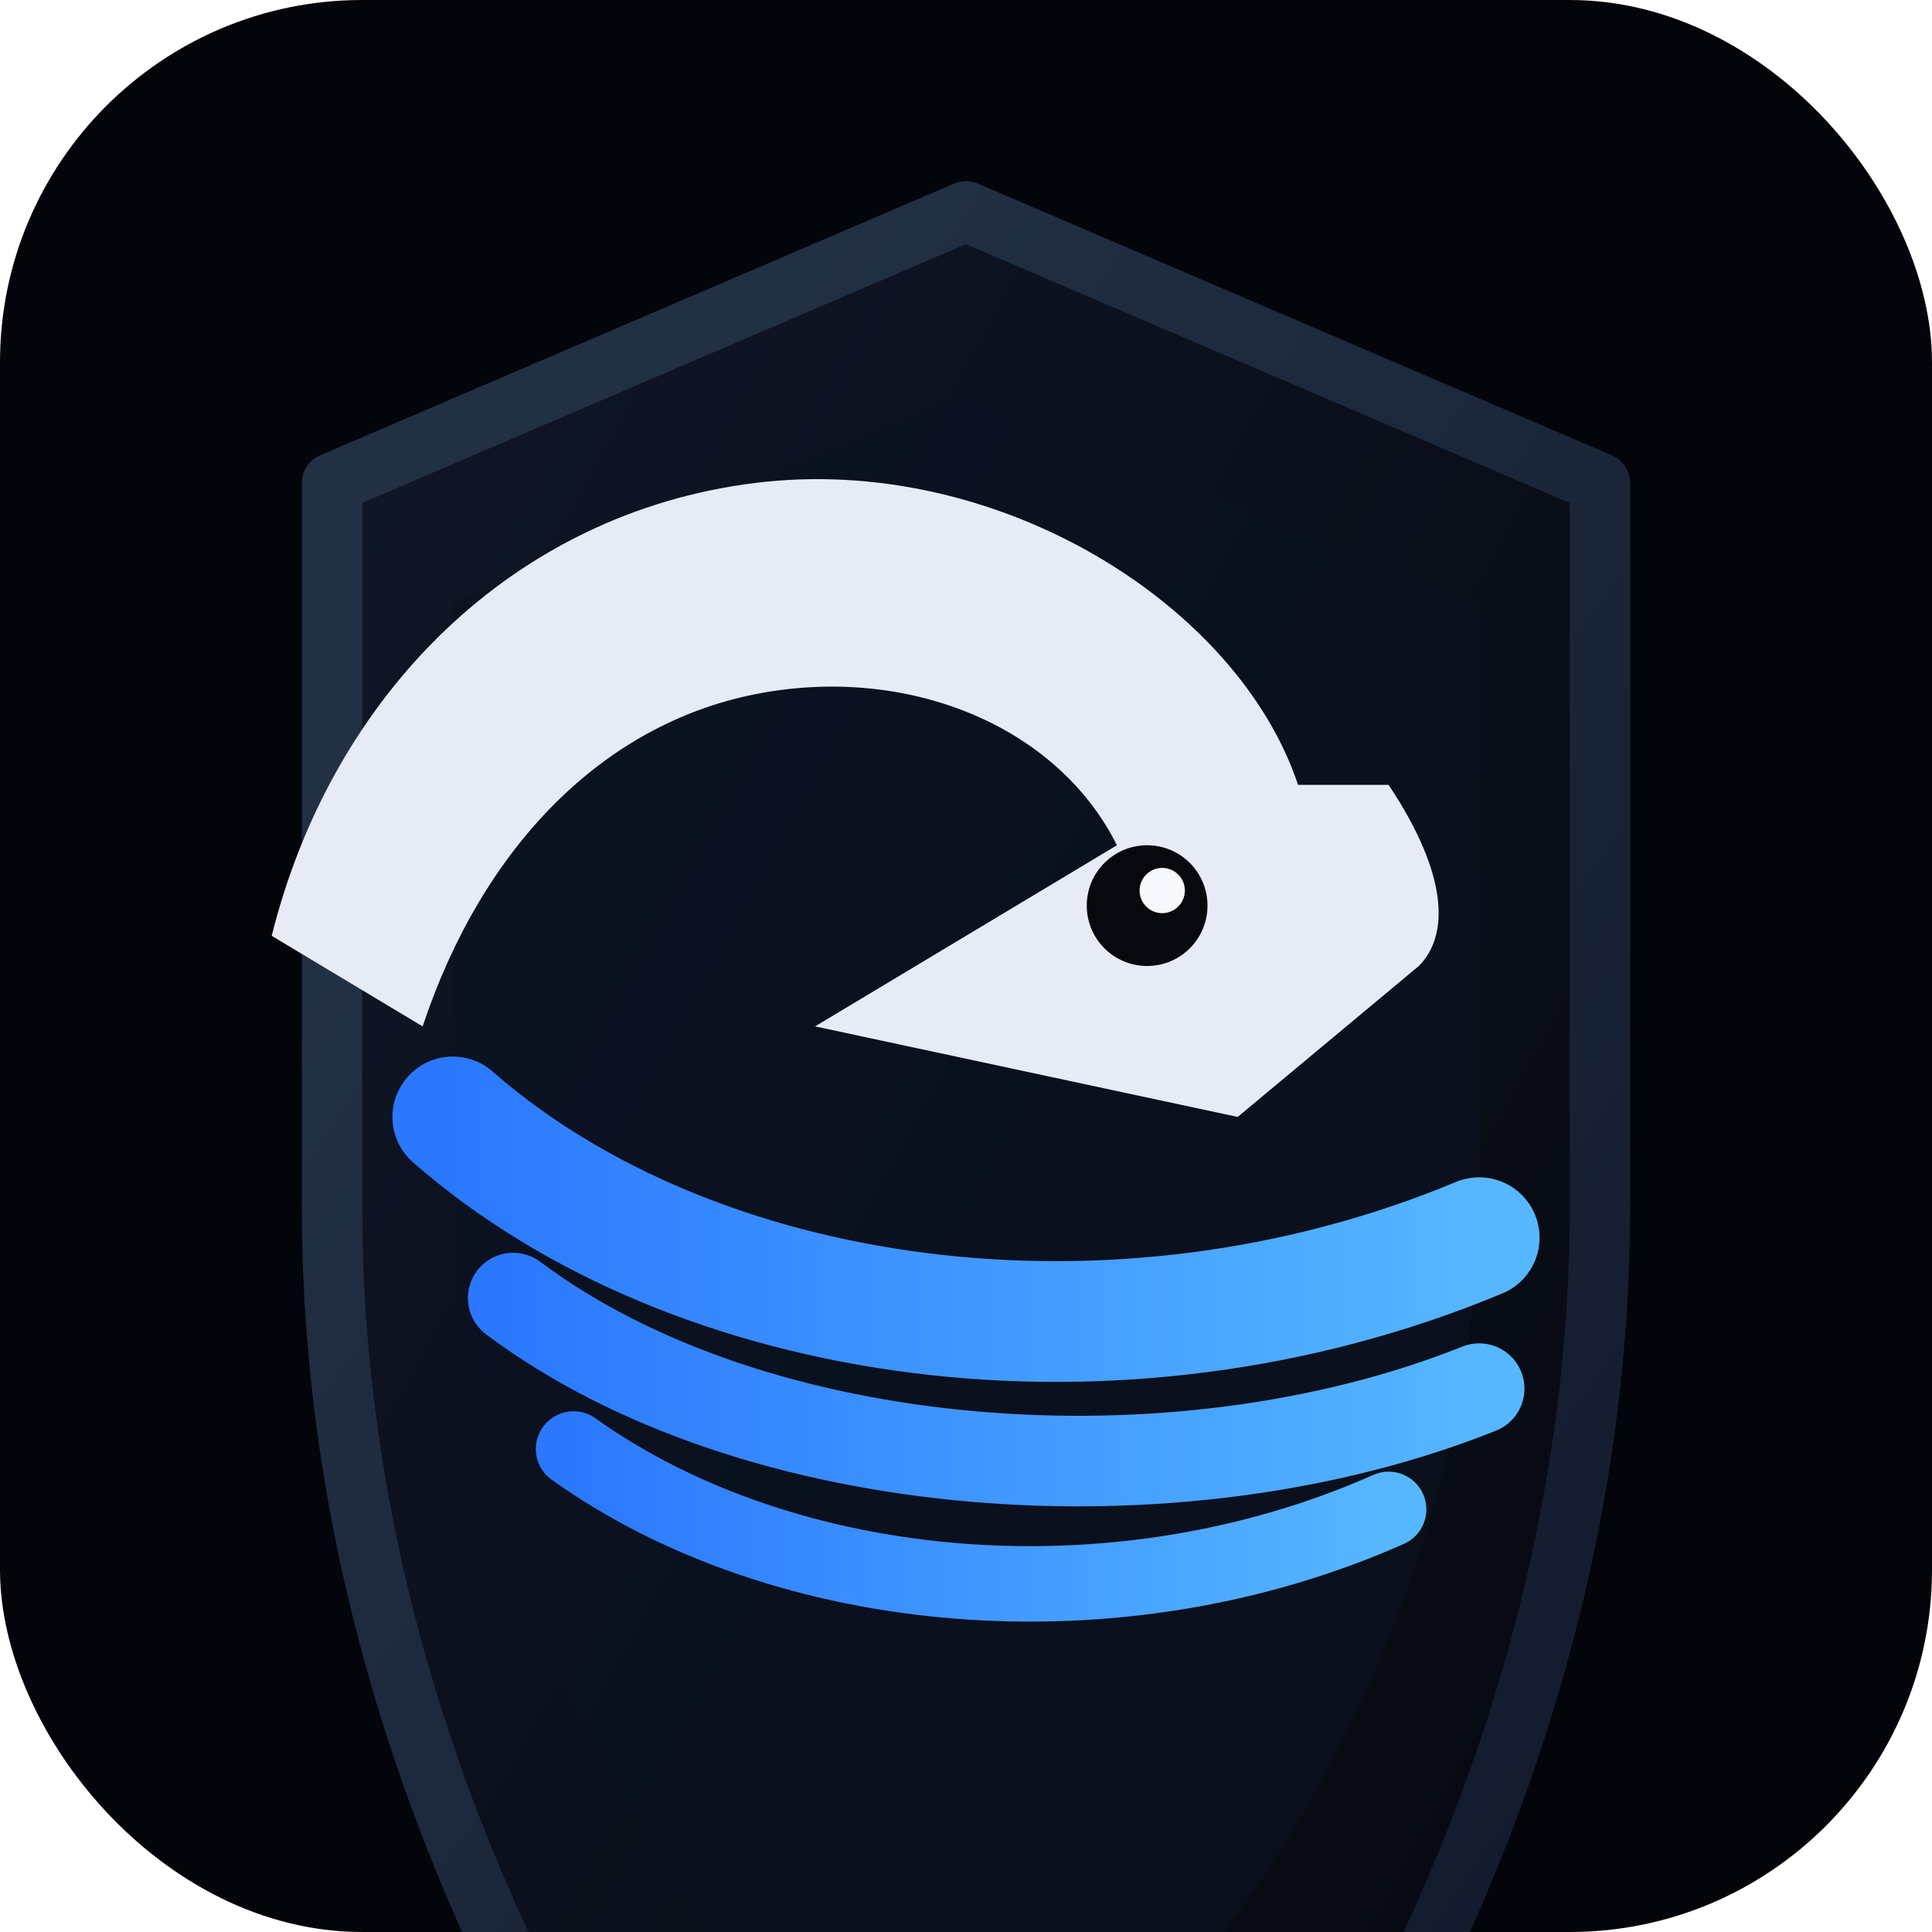 <svg xmlns="http://www.w3.org/2000/svg" viewBox="0 0 128 128" role="img" aria-labelledby="title desc">
  <title id="title">Ceradon Systems Favicon</title>
  <desc id="desc">Shield crest with Ceradon blue strikes</desc>
  <defs>
    <linearGradient id="favShield" x1="0%" y1="0%" x2="100%" y2="100%">
      <stop offset="0%" stop-color="#101728" />
      <stop offset="100%" stop-color="#05070d" />
    </linearGradient>
    <linearGradient id="favEdge" x1="24%" y1="12%" x2="84%" y2="88%">
      <stop offset="0%" stop-color="#223044" />
      <stop offset="100%" stop-color="#121a2c" />
    </linearGradient>
    <linearGradient id="favStripe" x1="0%" y1="0%" x2="100%" y2="0%">
      <stop offset="0%" stop-color="#2b78ff" />
      <stop offset="100%" stop-color="#56b7ff" />
    </linearGradient>
  </defs>
  <rect width="128" height="128" rx="24" fill="#03050a" />
  <path d="M64 14 22 32v48c0 46 30 82 42 88 12-6 42-42 42-88V32L64 14z" fill="url(#favShield)" stroke="url(#favEdge)" stroke-width="4" stroke-linejoin="round" />
  <path d="M64 26 30 40v38c0 34 22 60 34 66 12-6 34-32 34-66V40L64 26z" fill="#0b1220" opacity="0.7" />
  <path d="M86 52c-4-12-20-22-36-20-16 2-28 14-32 30l10 6c4-12 12-20 22-22 10-2 20 2 24 10l-20 12 28 6 12-10c2-2 2-6-2-12z" fill="#e6ebf5" />
  <circle cx="76" cy="60" r="4" fill="#07090f" />
  <circle cx="77" cy="59" r="1.5" fill="#f6f8fd" />
  <g fill="none" stroke="url(#favStripe)" stroke-linecap="round">
    <path d="M30 74c16 14 44 18 68 8" stroke-width="8" />
    <path d="M34 86c16 12 44 14 64 6" stroke-width="6" />
    <path d="M38 96c14 10 36 12 54 4" stroke-width="5" />
  </g>
</svg>
